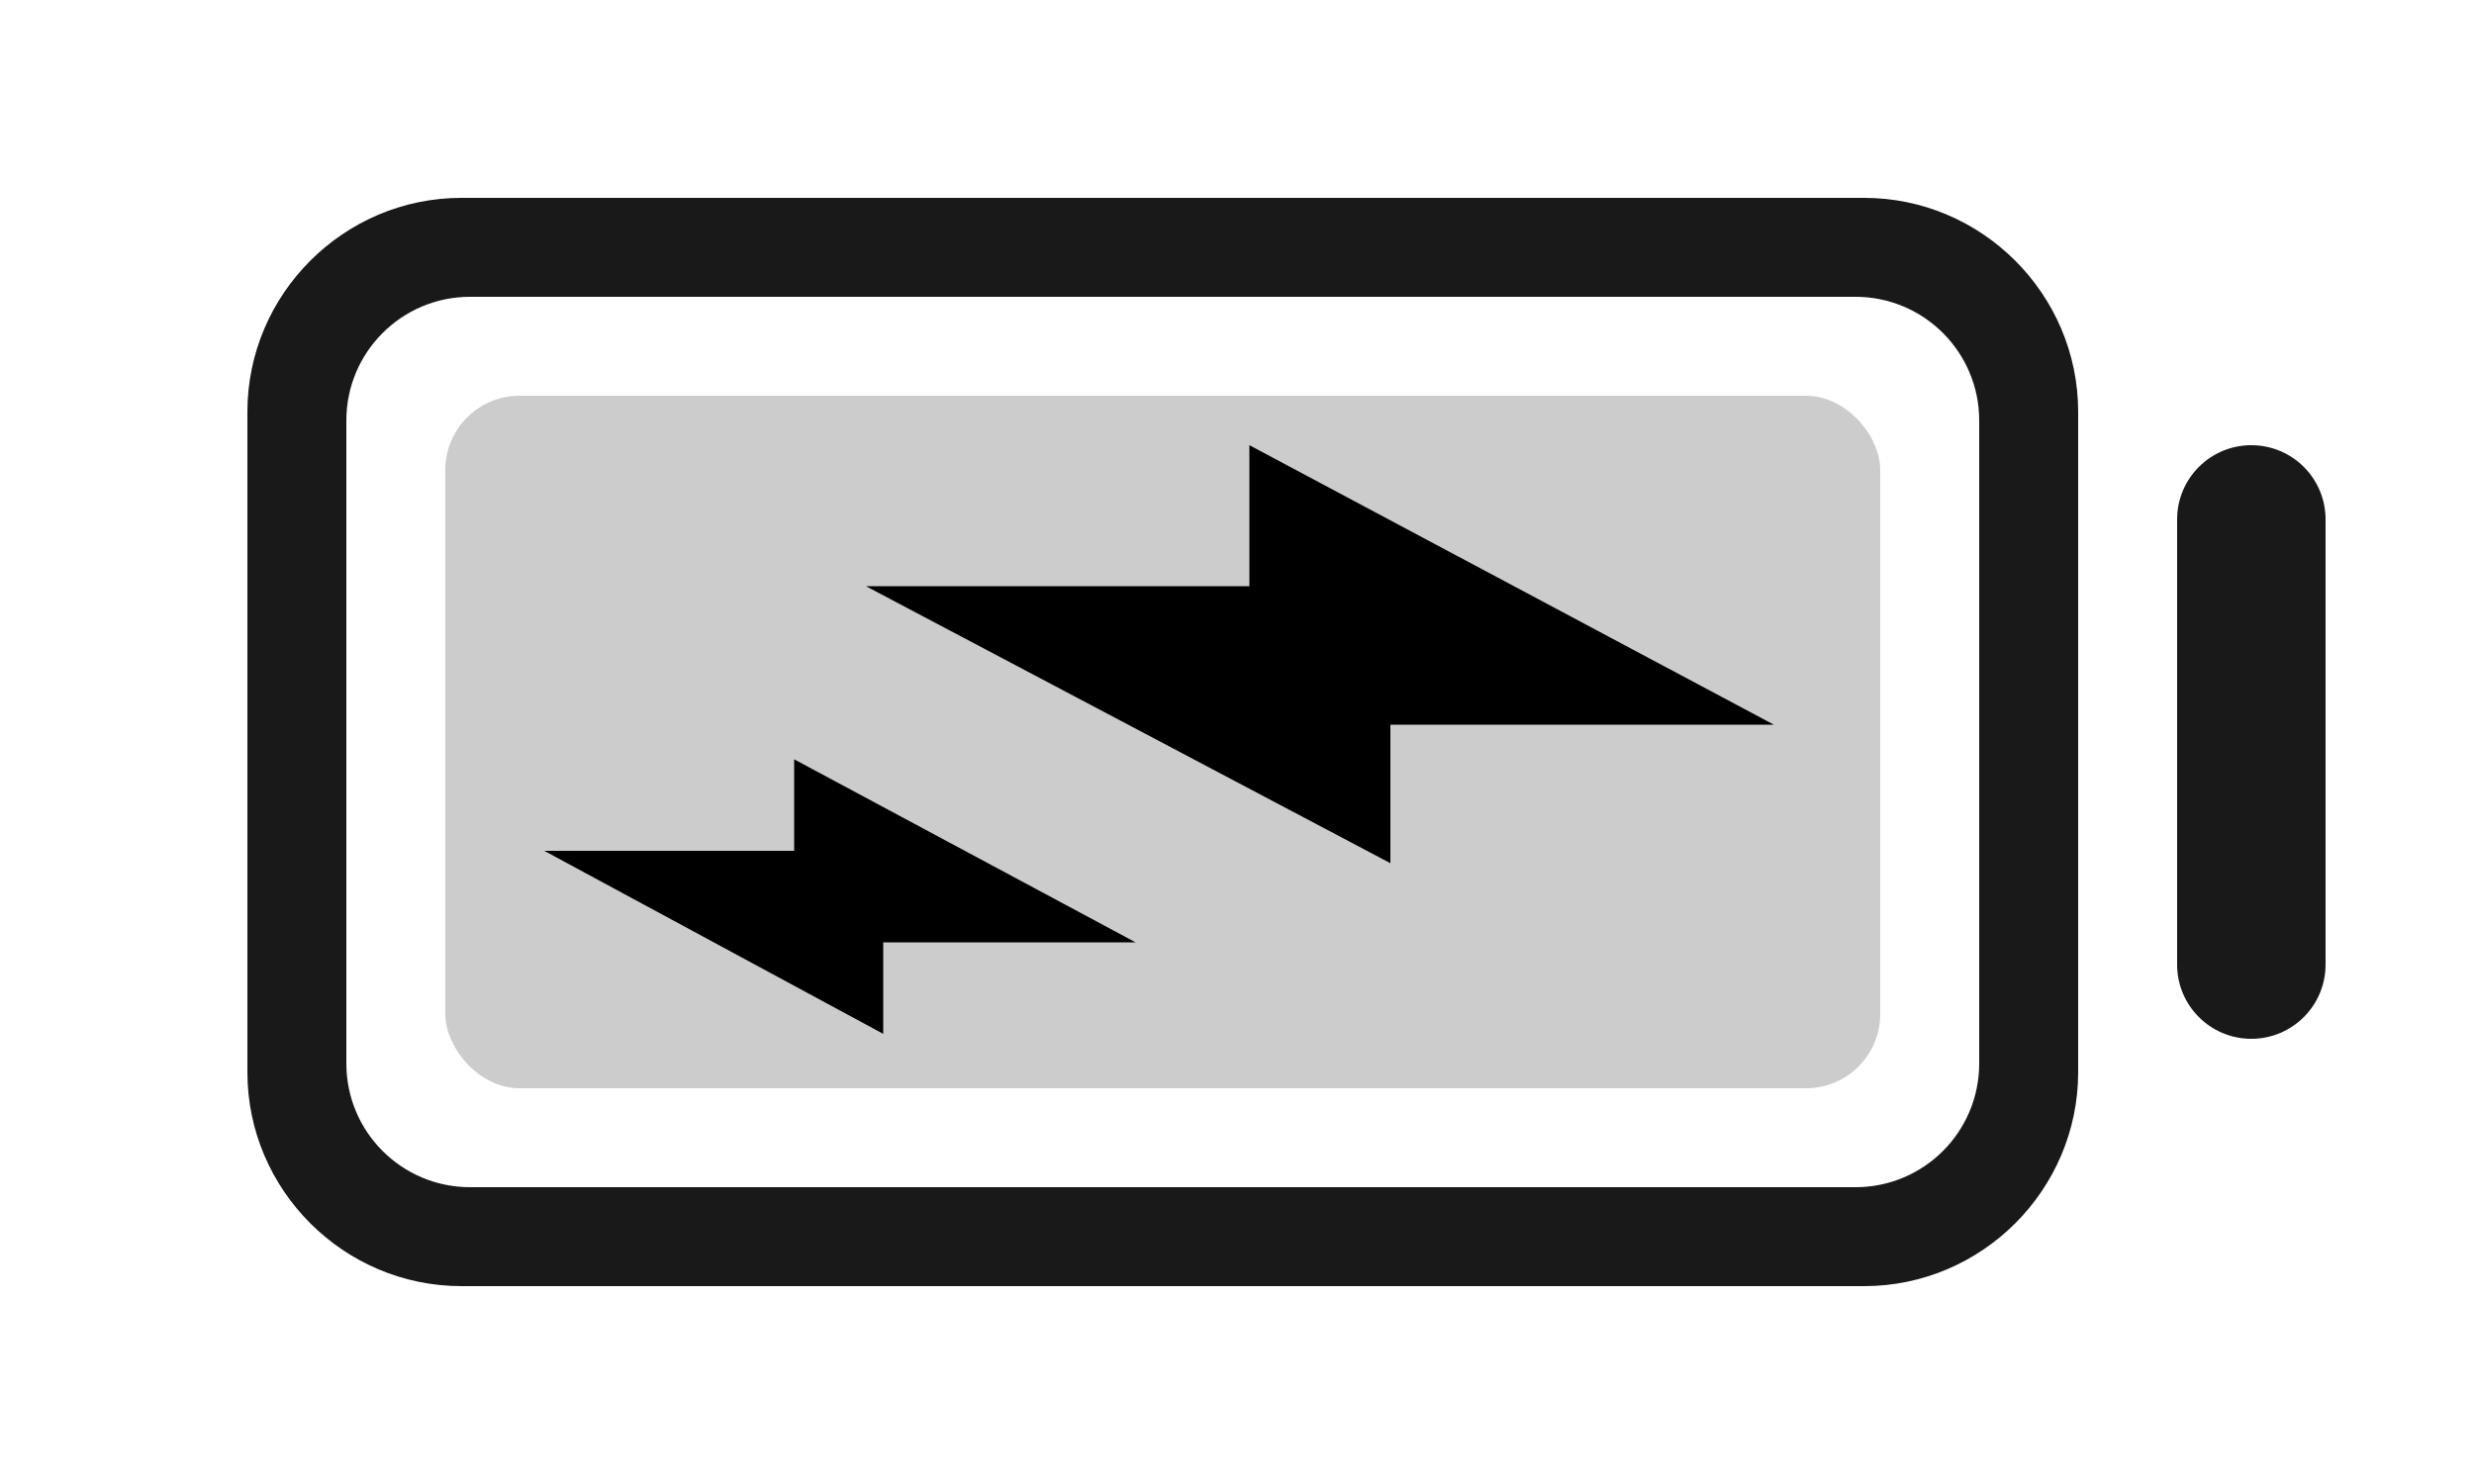 <svg xmlns="http://www.w3.org/2000/svg" width="100" height="60" version="1.1" viewBox="0 0 100 60">
  <g fill="none" fill-rule="evenodd" stroke="none" stroke-width="1" transform="translate(10 8)">
    <path fill="#000" d="M65.348,0 C70.106,0 74,3.893 74,8.652 L74,8.652 L74,35.348 C74,40.107 70.106,44 65.348,44 L65.348,44 L8.651,44 C3.893,44 0,40.107 0,35.348 L0,35.348 L0,8.652 C0,3.893 3.893,0 8.651,0 L8.651,0 Z M65,4 L9,4 C6.239,4 4,6.239 4,9 L4,9 L4,35 C4,37.761 6.239,40 9,40 L9,40 L65,40 C67.761,40 70,37.761 70,35 L70,35 L70,9 C70,6.239 67.761,4 65,4 L65,4 Z M81,10 C82.657,10 84,11.343 84,13 L84,31 C84,32.657 82.657,34 81,34 C79.343,34 78,32.657 78,31 L78,13 C78,11.343 79.343,10 81,10 Z" opacity=".9"/>
    <rect width="58" height="28" x="8" y="8" fill="#CCC" rx="3"/>
    <path fill="#000" fill-rule="nonzero" d="M10.1,12.7 L23.9,20.1 L13.7,20.1 L13.7,23.8 L9.23705556e-14,16.4 L10.1,16.4 L10.1,12.7 Z M28.5,-3.62376795e-13 L49.7,11.3 L34.2,11.3 L34.2,16.9 L13,5.7 L28.5,5.7 L28.5,-3.62376795e-13 Z" transform="translate(12 10)"/>
  </g>
</svg>

